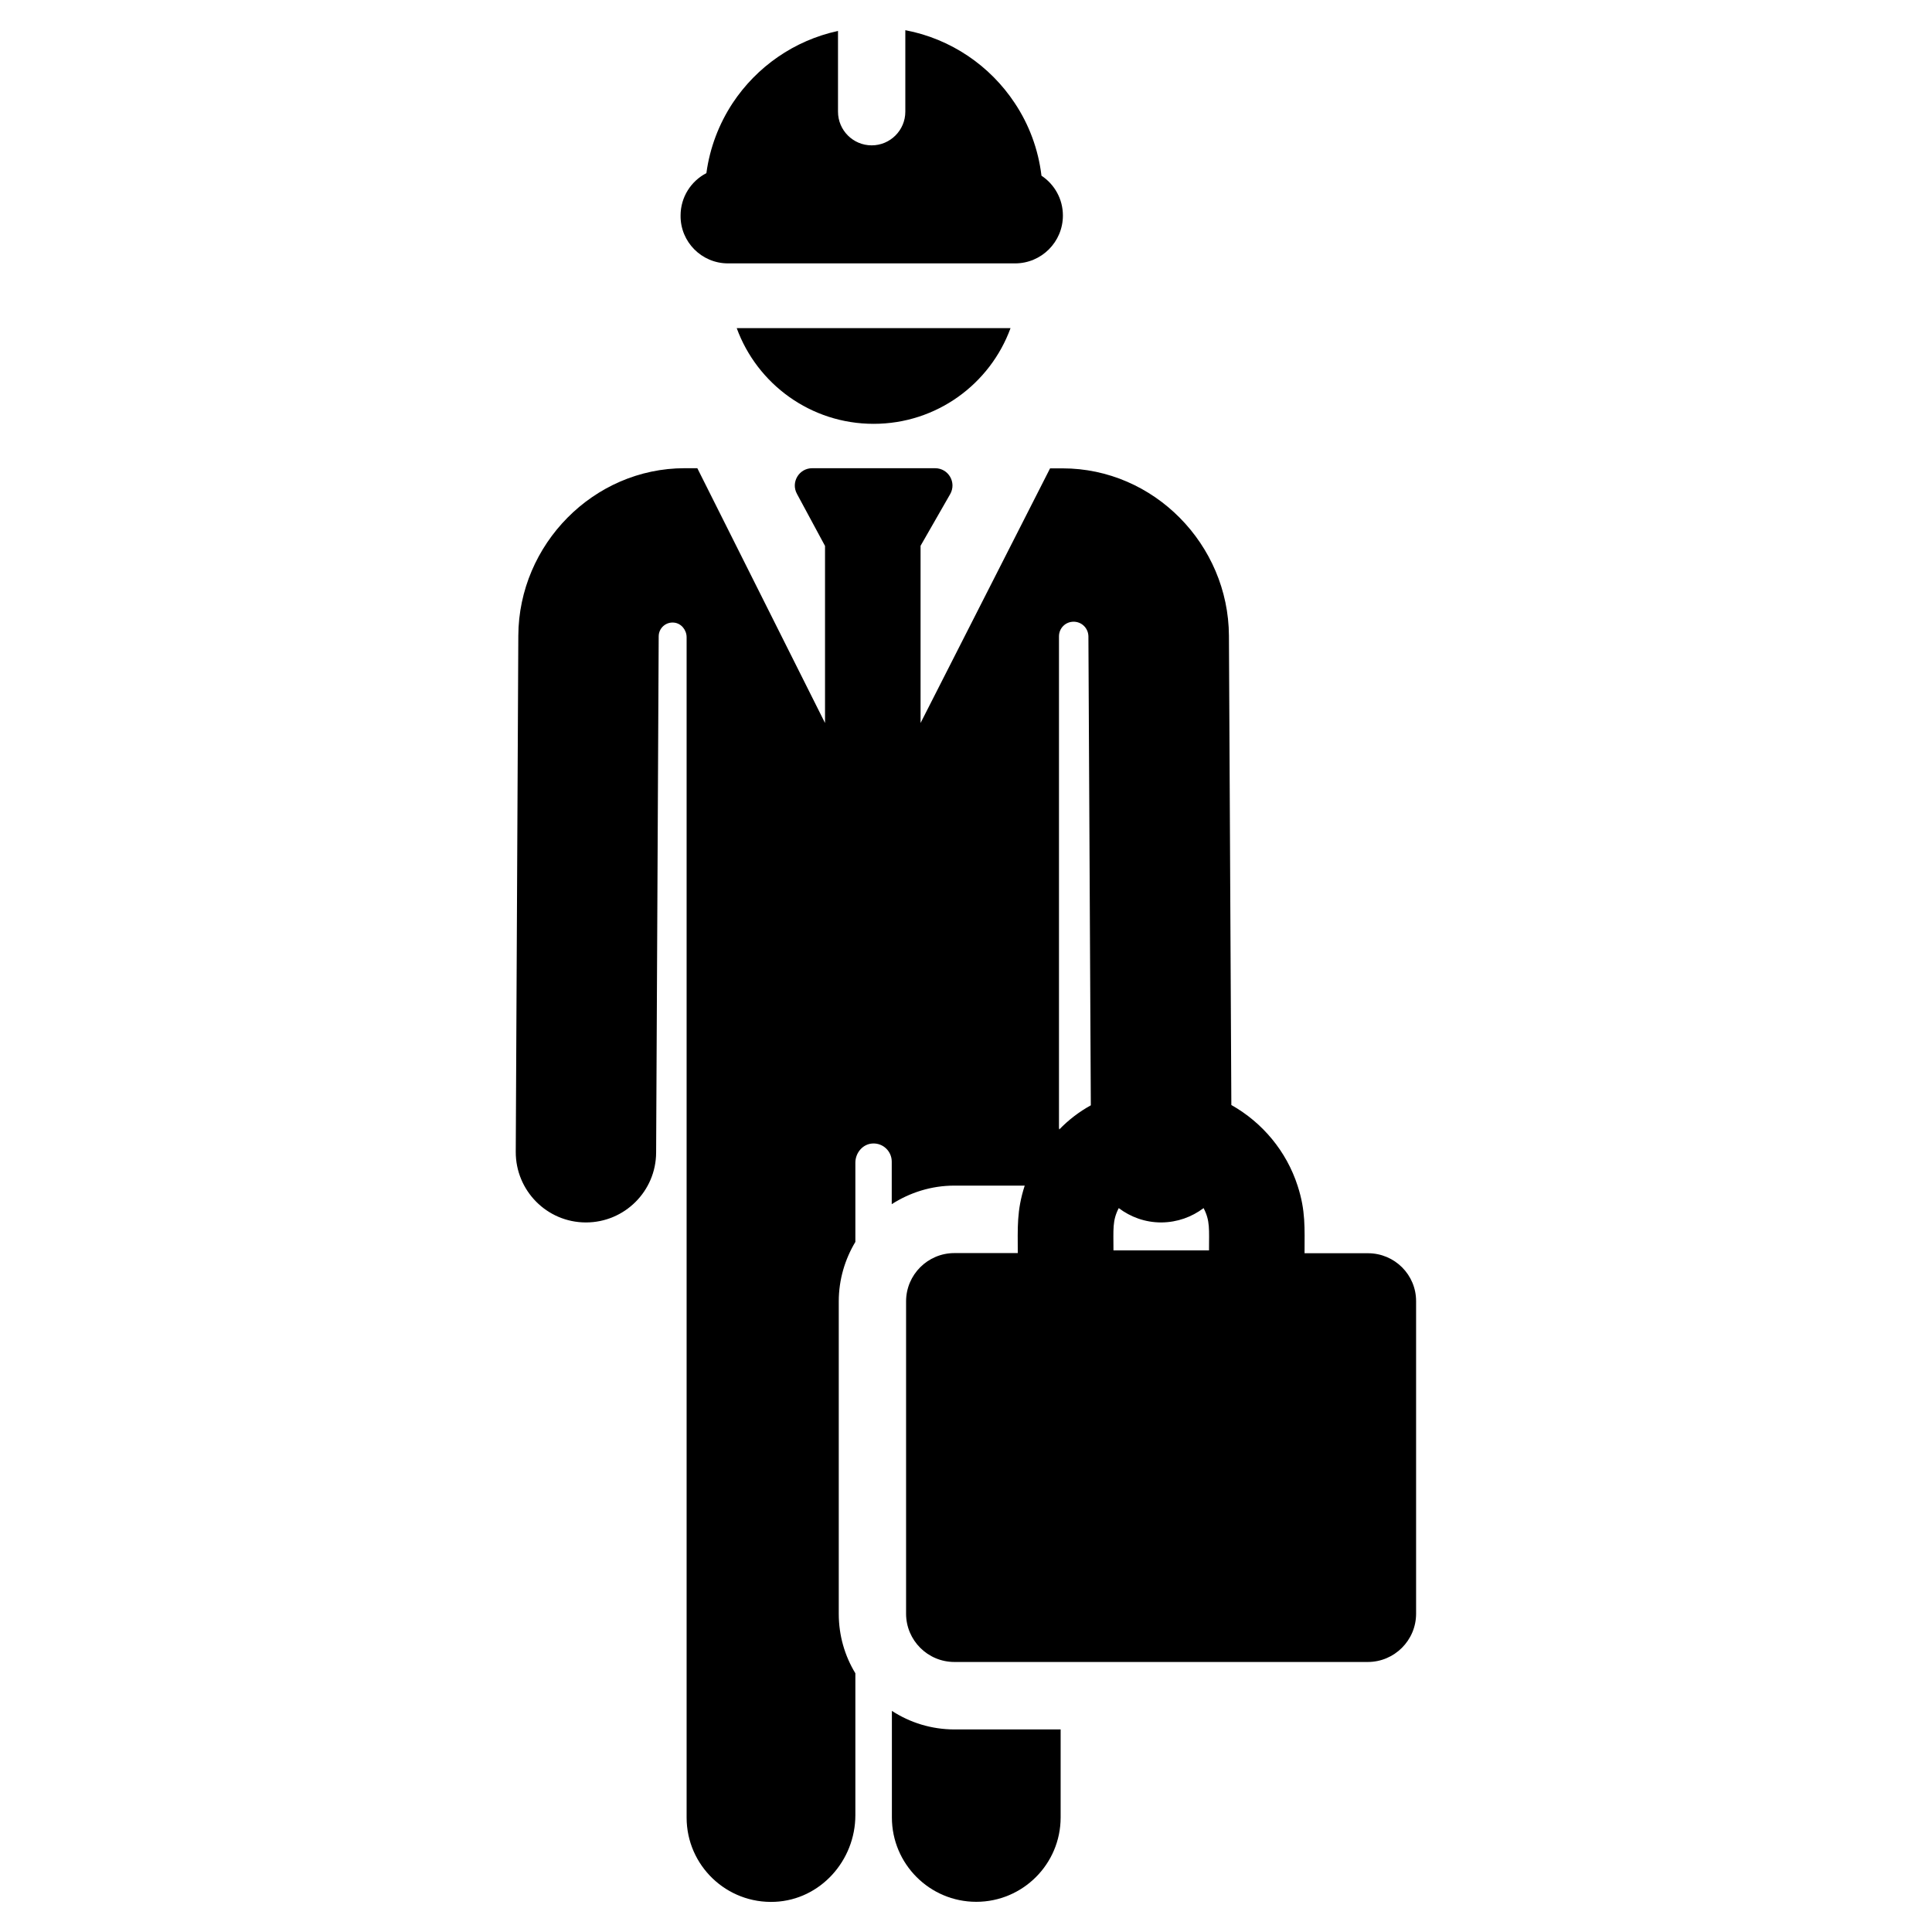 <?xml version="1.0" encoding="utf-8"?>
<!-- Generator: Adobe Illustrator 23.0.0, SVG Export Plug-In . SVG Version: 6.00 Build 0)  -->
<svg version="1.1" id="Layer_1" xmlns="http://www.w3.org/2000/svg" xmlns:xlink="http://www.w3.org/1999/xlink" x="0px" y="0px"
	 viewBox="0 0 128 128" style="enable-background:new 0 0 128 128;" xml:space="preserve">
<g>
	<g>
		<path d="M59.09,113.35v7.06c0,3.08,2.5,5.59,5.59,5.59c3.08,0,5.59-2.5,5.59-5.59v-5.83h-7.02
			C61.71,114.58,60.29,114.13,59.09,113.35z"/>
	</g>
	<g>
		<path d="M57.88,28.08c4.17,0,7.72-2.64,9.07-6.34H48.81C50.16,25.44,53.71,28.08,57.88,28.08L57.88,28.08z"/>
	</g>
	<g>
		<g>
			<path d="M90.63,83.03h-4.2c0-1.68,0.08-2.81-0.46-4.47c-0.74-2.29-2.33-4.19-4.39-5.35l-0.16-31.09
				c-0.03-6.04-4.97-11.09-11.02-11.09h-0.83L60.99,47.9V36.16l1.96-3.42c0.44-0.77-0.11-1.72-1-1.72h-8.14
				c-0.87,0-1.43,0.93-1.01,1.7l1.86,3.45V47.9L46.2,31.02h-0.84c-6.04,0-10.99,5.05-11.02,11.09l-0.17,34.2
				c-0.01,2.57,2.06,4.67,4.63,4.68c0.01,0,0.02,0,0.02,0c2.56,0,4.64-2.07,4.65-4.63l0.17-34.2c0-0.54,0.47-0.97,1.02-0.91
				c0.48,0.05,0.83,0.49,0.83,0.97l0,78.2c0,3.17,2.65,5.73,5.86,5.58c3-0.14,5.32-2.73,5.32-5.74v-9.4c-0.7-1.15-1.1-2.5-1.1-3.94
				V86.22c0-1.44,0.41-2.79,1.1-3.94v-5.25c0-0.65,0.49-1.24,1.14-1.27c0.7-0.04,1.27,0.52,1.27,1.2v2.82
				c1.2-0.77,2.62-1.23,4.15-1.23h4.66c-0.54,1.67-0.46,2.79-0.46,4.47h-4.2c-1.76,0-3.2,1.43-3.2,3.2v20.69
				c0,1.76,1.43,3.2,3.2,3.2h27.39c1.76,0,3.2-1.43,3.2-3.2V86.22C93.83,84.46,92.4,83.03,90.63,83.03L90.63,83.03z M70.18,74.83
				c-0.01-0.04-0.01-0.07-0.02-0.11V42.16c0-0.54,0.43-0.97,0.97-0.97c0.54,0,0.97,0.43,0.98,0.97l0.16,31.07
				C71.49,73.66,70.79,74.2,70.18,74.83z M80.1,82.84h-6.33c0-1.4-0.08-1.97,0.35-2.8c0.78,0.59,1.75,0.95,2.81,0.95
				c0.01,0,0.02,0,0.02,0c1.05-0.01,2.01-0.36,2.79-0.95C80.18,80.88,80.1,81.45,80.1,82.84L80.1,82.84z"/>
		</g>
	</g>
	<g>
		<path d="M48.23,17.45h19.02c1.75,0,3.17-1.42,3.17-3.17c0-1.1-0.56-2.07-1.42-2.64c-0.21-1.76-0.83-3.4-1.77-4.81
			C65.6,4.36,63,2.57,59.98,2v5.4c0,1.23-1,2.23-2.23,2.23c-1.23,0-2.23-1-2.23-2.23V2.05c-2.91,0.63-5.39,2.38-6.98,4.78
			c-0.9,1.37-1.51,2.94-1.74,4.64c-1.02,0.53-1.71,1.59-1.71,2.81C45.07,16.03,46.49,17.45,48.23,17.45L48.23,17.45z"/>
	</g>
</g>
</svg>
